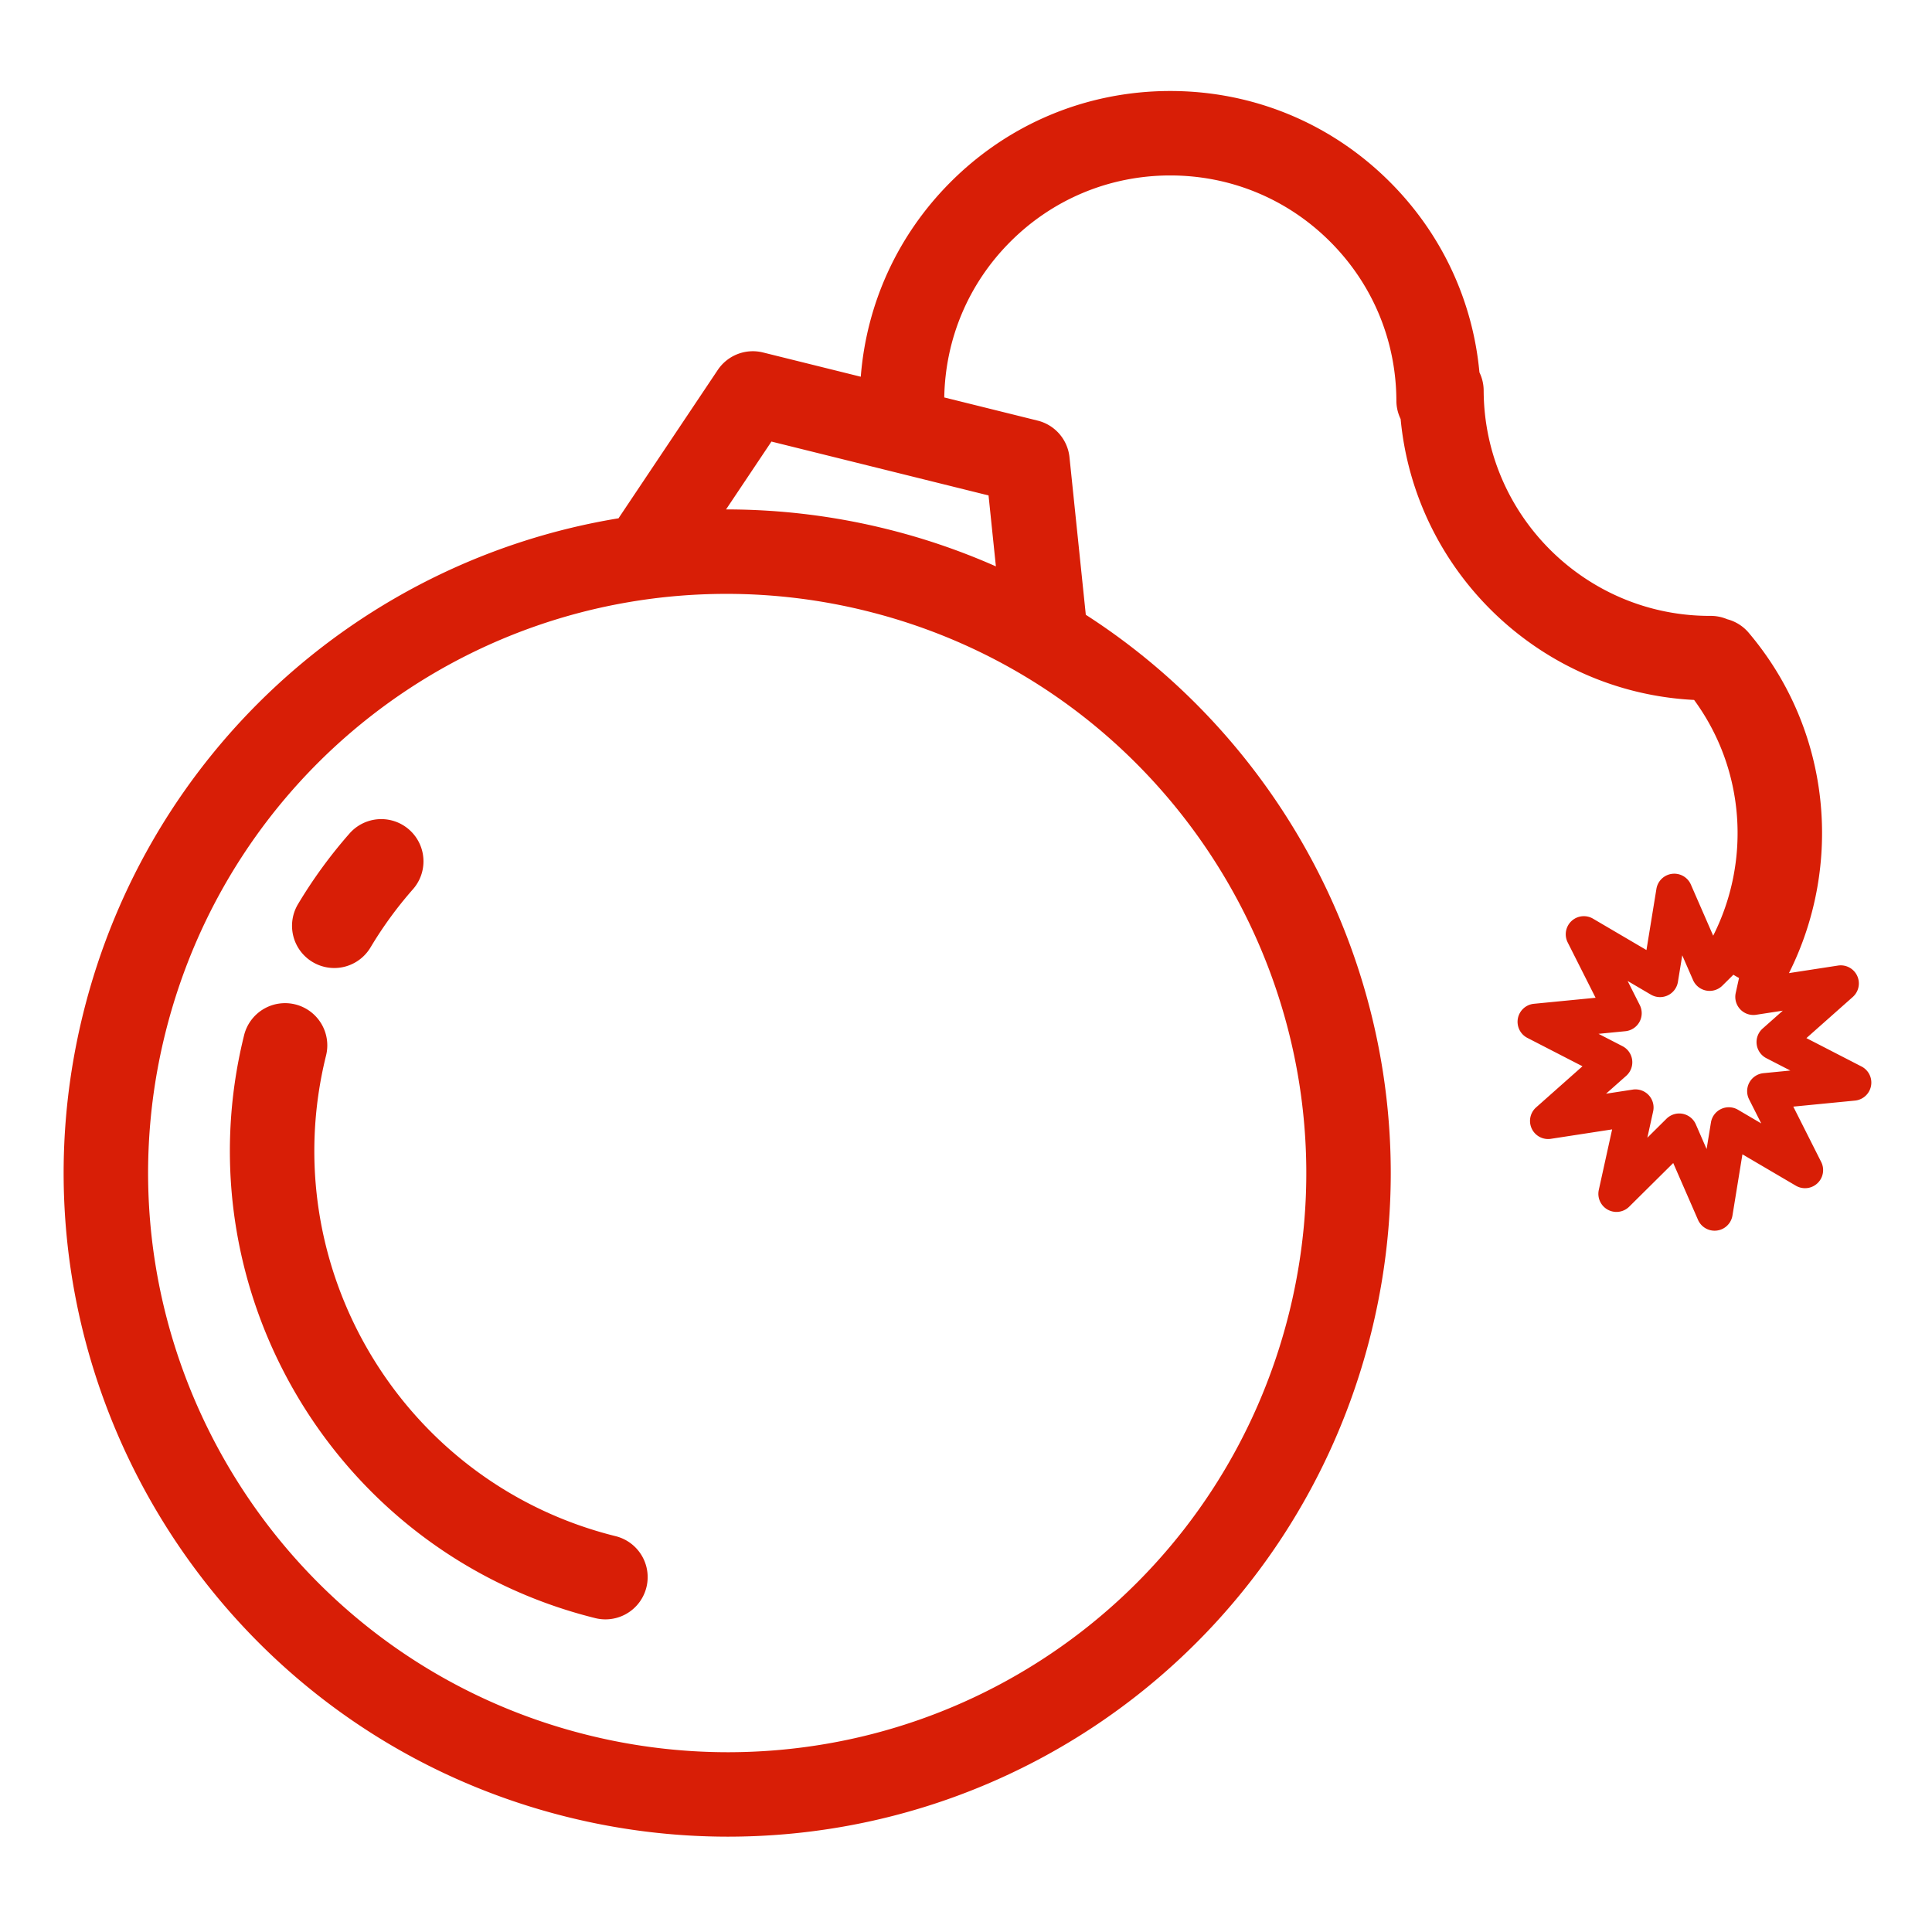 <?xml version="1.0" standalone="no"?><!DOCTYPE svg PUBLIC "-//W3C//DTD SVG 1.1//EN" "http://www.w3.org/Graphics/SVG/1.1/DTD/svg11.dtd"><svg t="1535269472697" class="icon" style="" viewBox="0 0 1024 1024" version="1.1" xmlns="http://www.w3.org/2000/svg" p-id="734" xmlns:xlink="http://www.w3.org/1999/xlink" width="200" height="200"><defs><style type="text/css"></style></defs><path d="M165.692 509.903a22.372 22.372 0 0 0 30.687-7.746 208.662 208.662 0 0 1 22.497-30.847 22.378 22.378 0 1 0-33.606-29.565 254.378 254.378 0 0 0-27.324 37.474 22.378 22.378 0 0 0 7.746 30.684zM326.26 814.194c-112.531-27.925-181.367-142.198-153.445-254.736a22.372 22.372 0 0 0-16.33-27.107 22.375 22.375 0 0 0-27.107 16.33c-33.868 136.485 49.619 275.081 186.108 308.952a22.321 22.321 0 0 0 5.406 0.665 22.378 22.378 0 0 0 5.368-44.104z" fill="#d81e06" p-id="735"></path><path d="M986.638 565.26l-29.207-15.041 24.575-21.8a9.591 9.591 0 0 0-7.823-16.653l-25.997 4.003c28.721-57.205 22.567-128.547-21.343-180.401a22.238 22.238 0 0 0-11.407-7.171 22.305 22.305 0 0 0-8.718-1.765h-0.502c-65.888 0-119.612-53.487-119.842-119.427a22.238 22.238 0 0 0-2.244-9.639c-3.552-38.331-20.227-73.874-47.874-101.326-31.058-30.844-72.218-47.806-115.964-47.806h-0.595c-43.967 0.153-85.242 17.42-116.223 48.619-27.727 27.925-44.197 64.024-47.247 102.819l-51.812-12.855a22.385 22.385 0 0 0-23.99 9.274L328.066 274.342c-0.08 0.118-0.141 0.243-0.217 0.361-136.744 22.455-249.406 124.03-283.728 262.341-46.697 188.195 68.414 379.3 256.615 426a353.002 353.002 0 0 0 84.945 10.428c161.792 0 302.04-109.81 341.058-267.041 37.164-149.772-28.162-301.382-151.242-380.585l-8.648-83.497a22.372 22.372 0 0 0-16.87-19.415l-49.504-12.283c0.55-31.039 12.807-60.166 34.754-82.263 22.557-22.711 52.608-35.284 84.622-35.396h0.432c31.851 0 61.825 12.35 84.433 34.808 22.714 22.557 35.287 52.608 35.396 84.622a22.257 22.257 0 0 0 2.251 9.655c7.586 80.859 73.842 144.823 155.549 148.905 27.218 37.142 29.984 85.651 10.109 124.954l-11.829-27.11a9.594 9.594 0 0 0-18.258 2.295l-5.278 32.426-28.328-16.633a9.591 9.591 0 0 0-13.421 12.586l14.786 29.338-32.698 3.194a9.591 9.591 0 0 0-3.459 18.069l29.207 15.041-24.575 21.803a9.591 9.591 0 0 0 7.823 16.653l32.471-4.997-7.065 32.081a9.588 9.588 0 0 0 16.119 8.875l23.328-23.126 13.139 30.108a9.591 9.591 0 0 0 18.258-2.292l5.278-32.429 28.331 16.633a9.591 9.591 0 0 0 13.417-12.586l-14.786-29.335 32.698-3.197a9.591 9.591 0 0 0 3.459-18.075z m-303.338 130.395c-34.05 137.224-156.437 233.061-297.619 233.061a308.149 308.149 0 0 1-74.168-9.111C147.269 878.848 46.806 712.069 87.563 547.821c34.05-137.224 156.437-233.061 297.616-233.061a308.149 308.149 0 0 1 74.168 9.111c164.244 40.757 264.71 207.537 223.953 371.784zM527.844 300.186a352.356 352.356 0 0 0-57.723-19.754 353.002 353.002 0 0 0-84.945-10.428l-0.358 0.006 24.066-35.972 115.066 28.552 3.894 37.596z m406.838 268.617a9.594 9.594 0 0 0-7.631 13.862l6.435 12.762-12.327-7.238a9.597 9.597 0 0 0-14.322 6.726l-2.299 14.108-5.716-13.101a9.584 9.584 0 0 0-8.791-5.754c-2.503 0-4.939 0.985-6.752 2.778l-10.15 10.064 3.072-13.958a9.591 9.591 0 0 0-10.825-11.541l-14.134 2.174 10.697-9.488a9.597 9.597 0 0 0-1.976-15.7l-12.711-6.544 14.229-1.394a9.591 9.591 0 0 0 7.631-13.862l-6.435-12.762 12.324 7.238a9.6 9.6 0 0 0 14.325-6.726l2.299-14.108 5.716 13.101a9.584 9.584 0 0 0 6.988 5.582 9.584 9.584 0 0 0 8.558-2.605l5.844-5.796c0.965 0.617 1.966 1.183 2.989 1.717l-1.755 7.97a9.591 9.591 0 0 0 10.825 11.541l14.13-2.174-10.694 9.485a9.597 9.597 0 0 0 1.976 15.7l12.714 6.547-14.236 1.397z" fill="#d81e06" p-id="736"></path></svg>